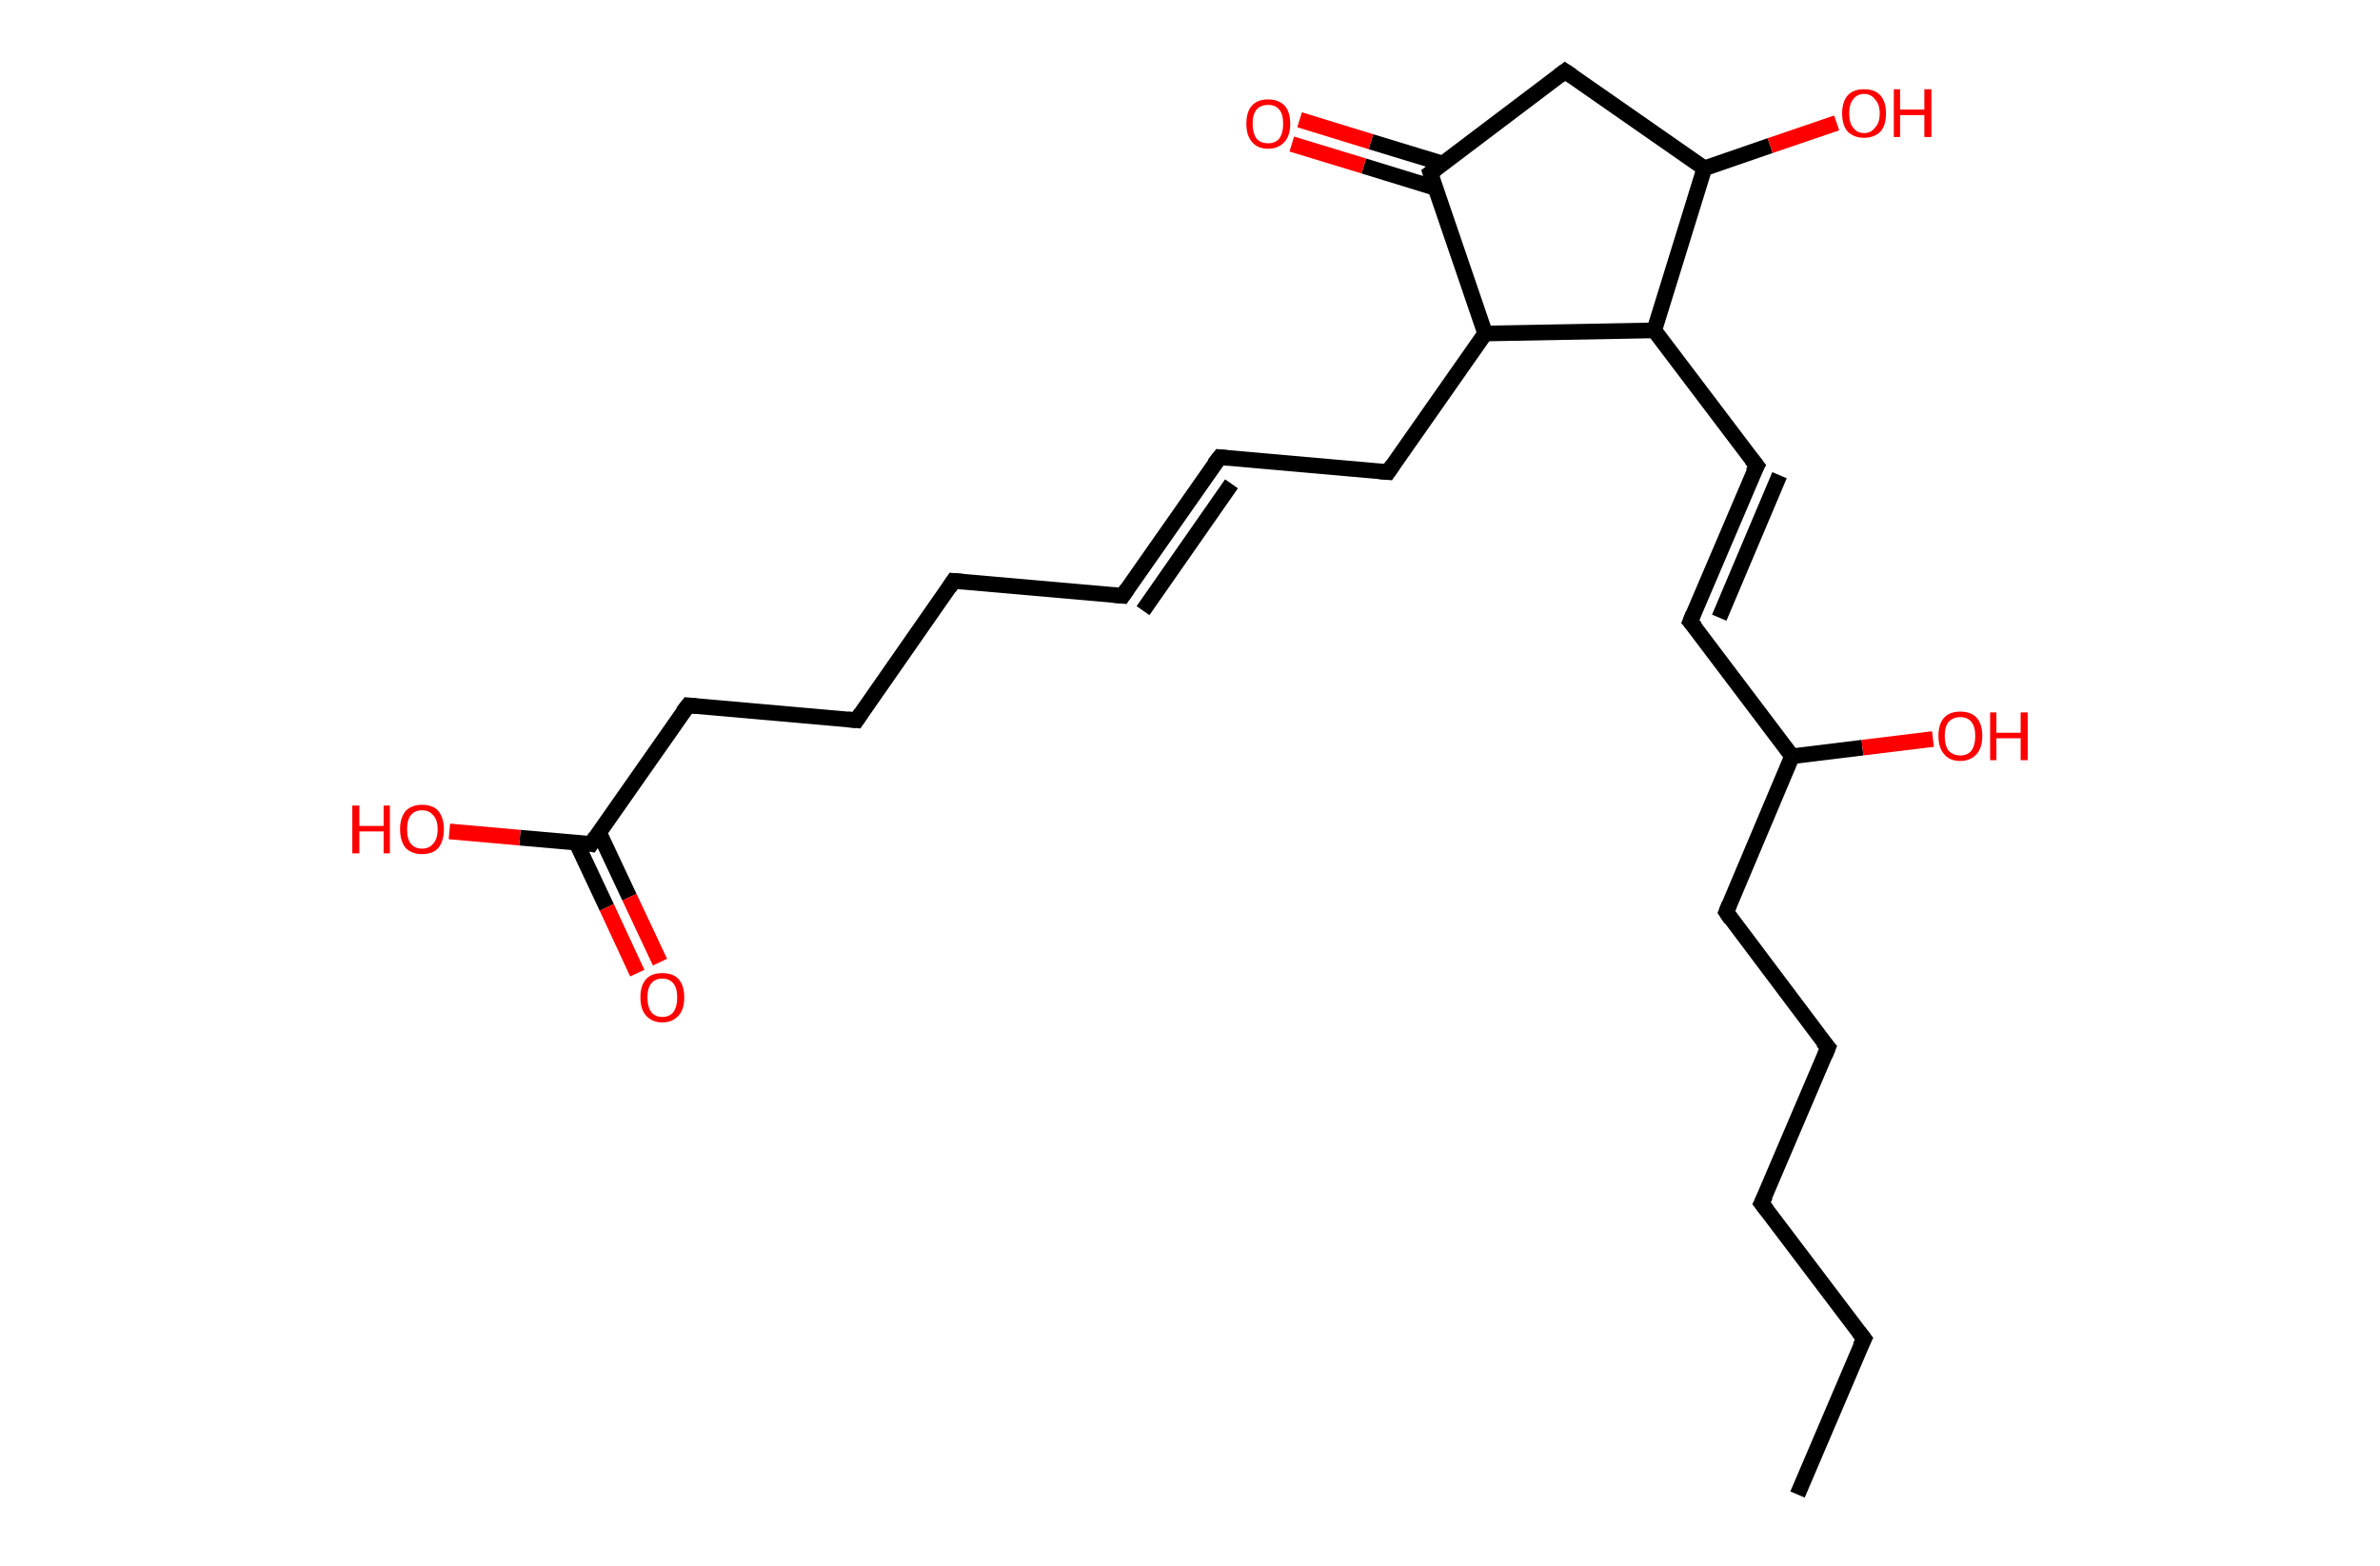 <?xml version='1.0' encoding='ASCII' standalone='yes'?>
<svg xmlns="http://www.w3.org/2000/svg" xmlns:rdkit="http://www.rdkit.org/xml" xmlns:xlink="http://www.w3.org/1999/xlink" version="1.1" baseProfile="full" xml:space="preserve" width="304px" height="200px" viewBox="0 0 304 200">
<!-- END OF HEADER -->
<rect style="opacity:1.0;fill:#FFFFFF;stroke:none" width="304.0" height="200.0" x="0.0" y="0.0"> </rect>
<path class="bond-0 atom-0 atom-1" d="M 229.6,190.9 L 238.1,171.0" style="fill:none;fill-rule:evenodd;stroke:#000000;stroke-width:2.0px;stroke-linecap:butt;stroke-linejoin:miter;stroke-opacity:1"/>
<path class="bond-1 atom-1 atom-2" d="M 238.1,171.0 L 225.0,153.7" style="fill:none;fill-rule:evenodd;stroke:#000000;stroke-width:2.0px;stroke-linecap:butt;stroke-linejoin:miter;stroke-opacity:1"/>
<path class="bond-2 atom-2 atom-3" d="M 225.0,153.7 L 233.5,133.8" style="fill:none;fill-rule:evenodd;stroke:#000000;stroke-width:2.0px;stroke-linecap:butt;stroke-linejoin:miter;stroke-opacity:1"/>
<path class="bond-3 atom-3 atom-4" d="M 233.5,133.8 L 220.5,116.5" style="fill:none;fill-rule:evenodd;stroke:#000000;stroke-width:2.0px;stroke-linecap:butt;stroke-linejoin:miter;stroke-opacity:1"/>
<path class="bond-4 atom-4 atom-5" d="M 220.5,116.5 L 228.9,96.6" style="fill:none;fill-rule:evenodd;stroke:#000000;stroke-width:2.0px;stroke-linecap:butt;stroke-linejoin:miter;stroke-opacity:1"/>
<path class="bond-5 atom-5 atom-6" d="M 228.9,96.6 L 237.9,95.5" style="fill:none;fill-rule:evenodd;stroke:#000000;stroke-width:2.0px;stroke-linecap:butt;stroke-linejoin:miter;stroke-opacity:1"/>
<path class="bond-5 atom-5 atom-6" d="M 237.9,95.5 L 246.9,94.4" style="fill:none;fill-rule:evenodd;stroke:#FF0000;stroke-width:2.0px;stroke-linecap:butt;stroke-linejoin:miter;stroke-opacity:1"/>
<path class="bond-6 atom-5 atom-7" d="M 228.9,96.6 L 215.9,79.4" style="fill:none;fill-rule:evenodd;stroke:#000000;stroke-width:2.0px;stroke-linecap:butt;stroke-linejoin:miter;stroke-opacity:1"/>
<path class="bond-7 atom-7 atom-8" d="M 215.9,79.4 L 224.4,59.5" style="fill:none;fill-rule:evenodd;stroke:#000000;stroke-width:2.0px;stroke-linecap:butt;stroke-linejoin:miter;stroke-opacity:1"/>
<path class="bond-7 atom-7 atom-8" d="M 219.6,78.9 L 227.3,60.7" style="fill:none;fill-rule:evenodd;stroke:#000000;stroke-width:2.0px;stroke-linecap:butt;stroke-linejoin:miter;stroke-opacity:1"/>
<path class="bond-8 atom-8 atom-9" d="M 224.4,59.5 L 211.3,42.2" style="fill:none;fill-rule:evenodd;stroke:#000000;stroke-width:2.0px;stroke-linecap:butt;stroke-linejoin:miter;stroke-opacity:1"/>
<path class="bond-9 atom-9 atom-10" d="M 211.3,42.2 L 217.7,21.5" style="fill:none;fill-rule:evenodd;stroke:#000000;stroke-width:2.0px;stroke-linecap:butt;stroke-linejoin:miter;stroke-opacity:1"/>
<path class="bond-10 atom-10 atom-11" d="M 217.7,21.5 L 226.1,18.6" style="fill:none;fill-rule:evenodd;stroke:#000000;stroke-width:2.0px;stroke-linecap:butt;stroke-linejoin:miter;stroke-opacity:1"/>
<path class="bond-10 atom-10 atom-11" d="M 226.1,18.6 L 234.6,15.7" style="fill:none;fill-rule:evenodd;stroke:#FF0000;stroke-width:2.0px;stroke-linecap:butt;stroke-linejoin:miter;stroke-opacity:1"/>
<path class="bond-11 atom-10 atom-12" d="M 217.7,21.5 L 199.9,9.1" style="fill:none;fill-rule:evenodd;stroke:#000000;stroke-width:2.0px;stroke-linecap:butt;stroke-linejoin:miter;stroke-opacity:1"/>
<path class="bond-12 atom-12 atom-13" d="M 199.9,9.1 L 182.7,22.1" style="fill:none;fill-rule:evenodd;stroke:#000000;stroke-width:2.0px;stroke-linecap:butt;stroke-linejoin:miter;stroke-opacity:1"/>
<path class="bond-13 atom-13 atom-14" d="M 184.3,20.9 L 175.1,18.1" style="fill:none;fill-rule:evenodd;stroke:#000000;stroke-width:2.0px;stroke-linecap:butt;stroke-linejoin:miter;stroke-opacity:1"/>
<path class="bond-13 atom-13 atom-14" d="M 175.1,18.1 L 166.0,15.3" style="fill:none;fill-rule:evenodd;stroke:#FF0000;stroke-width:2.0px;stroke-linecap:butt;stroke-linejoin:miter;stroke-opacity:1"/>
<path class="bond-13 atom-13 atom-14" d="M 183.3,24.0 L 174.2,21.2" style="fill:none;fill-rule:evenodd;stroke:#000000;stroke-width:2.0px;stroke-linecap:butt;stroke-linejoin:miter;stroke-opacity:1"/>
<path class="bond-13 atom-13 atom-14" d="M 174.2,21.2 L 165.0,18.4" style="fill:none;fill-rule:evenodd;stroke:#FF0000;stroke-width:2.0px;stroke-linecap:butt;stroke-linejoin:miter;stroke-opacity:1"/>
<path class="bond-14 atom-13 atom-15" d="M 182.7,22.1 L 189.7,42.6" style="fill:none;fill-rule:evenodd;stroke:#000000;stroke-width:2.0px;stroke-linecap:butt;stroke-linejoin:miter;stroke-opacity:1"/>
<path class="bond-15 atom-15 atom-16" d="M 189.7,42.6 L 177.3,60.3" style="fill:none;fill-rule:evenodd;stroke:#000000;stroke-width:2.0px;stroke-linecap:butt;stroke-linejoin:miter;stroke-opacity:1"/>
<path class="bond-16 atom-16 atom-17" d="M 177.3,60.3 L 155.8,58.4" style="fill:none;fill-rule:evenodd;stroke:#000000;stroke-width:2.0px;stroke-linecap:butt;stroke-linejoin:miter;stroke-opacity:1"/>
<path class="bond-17 atom-17 atom-18" d="M 155.8,58.4 L 143.4,76.1" style="fill:none;fill-rule:evenodd;stroke:#000000;stroke-width:2.0px;stroke-linecap:butt;stroke-linejoin:miter;stroke-opacity:1"/>
<path class="bond-17 atom-17 atom-18" d="M 157.3,61.8 L 146.0,78.0" style="fill:none;fill-rule:evenodd;stroke:#000000;stroke-width:2.0px;stroke-linecap:butt;stroke-linejoin:miter;stroke-opacity:1"/>
<path class="bond-18 atom-18 atom-19" d="M 143.4,76.1 L 121.8,74.2" style="fill:none;fill-rule:evenodd;stroke:#000000;stroke-width:2.0px;stroke-linecap:butt;stroke-linejoin:miter;stroke-opacity:1"/>
<path class="bond-19 atom-19 atom-20" d="M 121.8,74.2 L 109.4,92.0" style="fill:none;fill-rule:evenodd;stroke:#000000;stroke-width:2.0px;stroke-linecap:butt;stroke-linejoin:miter;stroke-opacity:1"/>
<path class="bond-20 atom-20 atom-21" d="M 109.4,92.0 L 87.9,90.1" style="fill:none;fill-rule:evenodd;stroke:#000000;stroke-width:2.0px;stroke-linecap:butt;stroke-linejoin:miter;stroke-opacity:1"/>
<path class="bond-21 atom-21 atom-22" d="M 87.9,90.1 L 75.5,107.8" style="fill:none;fill-rule:evenodd;stroke:#000000;stroke-width:2.0px;stroke-linecap:butt;stroke-linejoin:miter;stroke-opacity:1"/>
<path class="bond-22 atom-22 atom-23" d="M 73.6,107.6 L 77.5,115.9" style="fill:none;fill-rule:evenodd;stroke:#000000;stroke-width:2.0px;stroke-linecap:butt;stroke-linejoin:miter;stroke-opacity:1"/>
<path class="bond-22 atom-22 atom-23" d="M 77.5,115.9 L 81.4,124.3" style="fill:none;fill-rule:evenodd;stroke:#FF0000;stroke-width:2.0px;stroke-linecap:butt;stroke-linejoin:miter;stroke-opacity:1"/>
<path class="bond-22 atom-22 atom-23" d="M 76.5,106.3 L 80.4,114.6" style="fill:none;fill-rule:evenodd;stroke:#000000;stroke-width:2.0px;stroke-linecap:butt;stroke-linejoin:miter;stroke-opacity:1"/>
<path class="bond-22 atom-22 atom-23" d="M 80.4,114.6 L 84.3,122.9" style="fill:none;fill-rule:evenodd;stroke:#FF0000;stroke-width:2.0px;stroke-linecap:butt;stroke-linejoin:miter;stroke-opacity:1"/>
<path class="bond-23 atom-22 atom-24" d="M 75.5,107.8 L 66.4,107.0" style="fill:none;fill-rule:evenodd;stroke:#000000;stroke-width:2.0px;stroke-linecap:butt;stroke-linejoin:miter;stroke-opacity:1"/>
<path class="bond-23 atom-22 atom-24" d="M 66.4,107.0 L 57.4,106.2" style="fill:none;fill-rule:evenodd;stroke:#FF0000;stroke-width:2.0px;stroke-linecap:butt;stroke-linejoin:miter;stroke-opacity:1"/>
<path class="bond-24 atom-15 atom-9" d="M 189.7,42.6 L 211.3,42.2" style="fill:none;fill-rule:evenodd;stroke:#000000;stroke-width:2.0px;stroke-linecap:butt;stroke-linejoin:miter;stroke-opacity:1"/>
<path d="M 237.6,172.0 L 238.1,171.0 L 237.4,170.1" style="fill:none;stroke:#000000;stroke-width:2.0px;stroke-linecap:butt;stroke-linejoin:miter;stroke-opacity:1;"/>
<path d="M 225.7,154.6 L 225.0,153.7 L 225.5,152.7" style="fill:none;stroke:#000000;stroke-width:2.0px;stroke-linecap:butt;stroke-linejoin:miter;stroke-opacity:1;"/>
<path d="M 233.1,134.8 L 233.5,133.8 L 232.8,133.0" style="fill:none;stroke:#000000;stroke-width:2.0px;stroke-linecap:butt;stroke-linejoin:miter;stroke-opacity:1;"/>
<path d="M 221.1,117.4 L 220.5,116.5 L 220.9,115.5" style="fill:none;stroke:#000000;stroke-width:2.0px;stroke-linecap:butt;stroke-linejoin:miter;stroke-opacity:1;"/>
<path d="M 216.6,80.2 L 215.9,79.4 L 216.3,78.4" style="fill:none;stroke:#000000;stroke-width:2.0px;stroke-linecap:butt;stroke-linejoin:miter;stroke-opacity:1;"/>
<path d="M 223.9,60.4 L 224.4,59.5 L 223.7,58.6" style="fill:none;stroke:#000000;stroke-width:2.0px;stroke-linecap:butt;stroke-linejoin:miter;stroke-opacity:1;"/>
<path d="M 200.8,9.7 L 199.9,9.1 L 199.1,9.7" style="fill:none;stroke:#000000;stroke-width:2.0px;stroke-linecap:butt;stroke-linejoin:miter;stroke-opacity:1;"/>
<path d="M 183.5,21.5 L 182.7,22.1 L 183.0,23.1" style="fill:none;stroke:#000000;stroke-width:2.0px;stroke-linecap:butt;stroke-linejoin:miter;stroke-opacity:1;"/>
<path d="M 177.9,59.4 L 177.3,60.3 L 176.2,60.2" style="fill:none;stroke:#000000;stroke-width:2.0px;stroke-linecap:butt;stroke-linejoin:miter;stroke-opacity:1;"/>
<path d="M 156.8,58.5 L 155.8,58.4 L 155.1,59.3" style="fill:none;stroke:#000000;stroke-width:2.0px;stroke-linecap:butt;stroke-linejoin:miter;stroke-opacity:1;"/>
<path d="M 144.0,75.2 L 143.4,76.1 L 142.3,76.0" style="fill:none;stroke:#000000;stroke-width:2.0px;stroke-linecap:butt;stroke-linejoin:miter;stroke-opacity:1;"/>
<path d="M 122.9,74.3 L 121.8,74.2 L 121.2,75.1" style="fill:none;stroke:#000000;stroke-width:2.0px;stroke-linecap:butt;stroke-linejoin:miter;stroke-opacity:1;"/>
<path d="M 110.0,91.1 L 109.4,92.0 L 108.3,91.9" style="fill:none;stroke:#000000;stroke-width:2.0px;stroke-linecap:butt;stroke-linejoin:miter;stroke-opacity:1;"/>
<path d="M 88.9,90.2 L 87.9,90.1 L 87.2,91.0" style="fill:none;stroke:#000000;stroke-width:2.0px;stroke-linecap:butt;stroke-linejoin:miter;stroke-opacity:1;"/>
<path d="M 76.1,106.9 L 75.5,107.8 L 75.0,107.7" style="fill:none;stroke:#000000;stroke-width:2.0px;stroke-linecap:butt;stroke-linejoin:miter;stroke-opacity:1;"/>
<path class="atom-6" d="M 247.6 94.0 Q 247.6 92.5, 248.3 91.7 Q 249.0 90.9, 250.4 90.9 Q 251.8 90.9, 252.5 91.7 Q 253.2 92.5, 253.2 94.0 Q 253.2 95.5, 252.5 96.3 Q 251.7 97.2, 250.4 97.2 Q 249.0 97.2, 248.3 96.3 Q 247.6 95.5, 247.6 94.0 M 250.4 96.5 Q 251.3 96.5, 251.8 95.9 Q 252.3 95.2, 252.3 94.0 Q 252.3 92.8, 251.8 92.2 Q 251.3 91.6, 250.4 91.6 Q 249.5 91.6, 248.9 92.2 Q 248.4 92.8, 248.4 94.0 Q 248.4 95.2, 248.9 95.9 Q 249.5 96.5, 250.4 96.5 " fill="#FF0000"/>
<path class="atom-6" d="M 254.2 91.0 L 255.0 91.0 L 255.0 93.6 L 258.1 93.6 L 258.1 91.0 L 259.0 91.0 L 259.0 97.1 L 258.1 97.1 L 258.1 94.3 L 255.0 94.3 L 255.0 97.1 L 254.2 97.1 L 254.2 91.0 " fill="#FF0000"/>
<path class="atom-11" d="M 235.3 14.5 Q 235.3 13.0, 236.0 12.2 Q 236.7 11.4, 238.1 11.4 Q 239.5 11.4, 240.2 12.2 Q 240.9 13.0, 240.9 14.5 Q 240.9 16.0, 240.2 16.8 Q 239.4 17.6, 238.1 17.6 Q 236.8 17.6, 236.0 16.8 Q 235.3 16.0, 235.3 14.5 M 238.1 17.0 Q 239.0 17.0, 239.5 16.3 Q 240.1 15.7, 240.1 14.5 Q 240.1 13.3, 239.5 12.7 Q 239.0 12.0, 238.1 12.0 Q 237.2 12.0, 236.7 12.7 Q 236.2 13.3, 236.2 14.5 Q 236.2 15.7, 236.7 16.3 Q 237.2 17.0, 238.1 17.0 " fill="#FF0000"/>
<path class="atom-11" d="M 241.9 11.4 L 242.7 11.4 L 242.7 14.0 L 245.8 14.0 L 245.8 11.4 L 246.7 11.4 L 246.7 17.5 L 245.8 17.5 L 245.8 14.7 L 242.7 14.7 L 242.7 17.5 L 241.9 17.5 L 241.9 11.4 " fill="#FF0000"/>
<path class="atom-14" d="M 159.2 15.8 Q 159.2 14.3, 159.9 13.5 Q 160.6 12.7, 162.0 12.7 Q 163.3 12.7, 164.1 13.5 Q 164.8 14.3, 164.8 15.8 Q 164.8 17.3, 164.1 18.1 Q 163.3 19.0, 162.0 19.0 Q 160.6 19.0, 159.9 18.1 Q 159.2 17.3, 159.2 15.8 M 162.0 18.3 Q 162.9 18.3, 163.4 17.7 Q 163.9 17.0, 163.9 15.8 Q 163.9 14.6, 163.4 14.0 Q 162.9 13.4, 162.0 13.4 Q 161.0 13.4, 160.5 14.0 Q 160.0 14.6, 160.0 15.8 Q 160.0 17.0, 160.5 17.7 Q 161.0 18.3, 162.0 18.3 " fill="#FF0000"/>
<path class="atom-23" d="M 81.8 127.4 Q 81.8 125.9, 82.5 125.1 Q 83.2 124.3, 84.6 124.3 Q 86.0 124.3, 86.7 125.1 Q 87.4 125.9, 87.4 127.4 Q 87.4 128.9, 86.7 129.7 Q 85.9 130.6, 84.6 130.6 Q 83.3 130.6, 82.5 129.7 Q 81.8 128.9, 81.8 127.4 M 84.6 129.9 Q 85.5 129.9, 86.0 129.3 Q 86.5 128.6, 86.5 127.4 Q 86.5 126.2, 86.0 125.6 Q 85.5 125.0, 84.6 125.0 Q 83.7 125.0, 83.2 125.6 Q 82.7 126.2, 82.7 127.4 Q 82.7 128.6, 83.2 129.3 Q 83.7 129.9, 84.6 129.9 " fill="#FF0000"/>
<path class="atom-24" d="M 45.0 102.9 L 45.9 102.9 L 45.9 105.5 L 49.0 105.5 L 49.0 102.9 L 49.8 102.9 L 49.8 109.0 L 49.0 109.0 L 49.0 106.2 L 45.9 106.2 L 45.9 109.0 L 45.0 109.0 L 45.0 102.9 " fill="#FF0000"/>
<path class="atom-24" d="M 51.1 105.9 Q 51.1 104.5, 51.8 103.6 Q 52.6 102.8, 53.9 102.8 Q 55.3 102.8, 56.0 103.6 Q 56.7 104.5, 56.7 105.9 Q 56.7 107.4, 56.0 108.3 Q 55.3 109.1, 53.9 109.1 Q 52.6 109.1, 51.8 108.3 Q 51.1 107.4, 51.1 105.9 M 53.9 108.4 Q 54.8 108.4, 55.3 107.8 Q 55.9 107.2, 55.9 105.9 Q 55.9 104.7, 55.3 104.1 Q 54.8 103.5, 53.9 103.5 Q 53.0 103.5, 52.5 104.1 Q 52.0 104.7, 52.0 105.9 Q 52.0 107.2, 52.5 107.8 Q 53.0 108.4, 53.9 108.4 " fill="#FF0000"/>
</svg>
